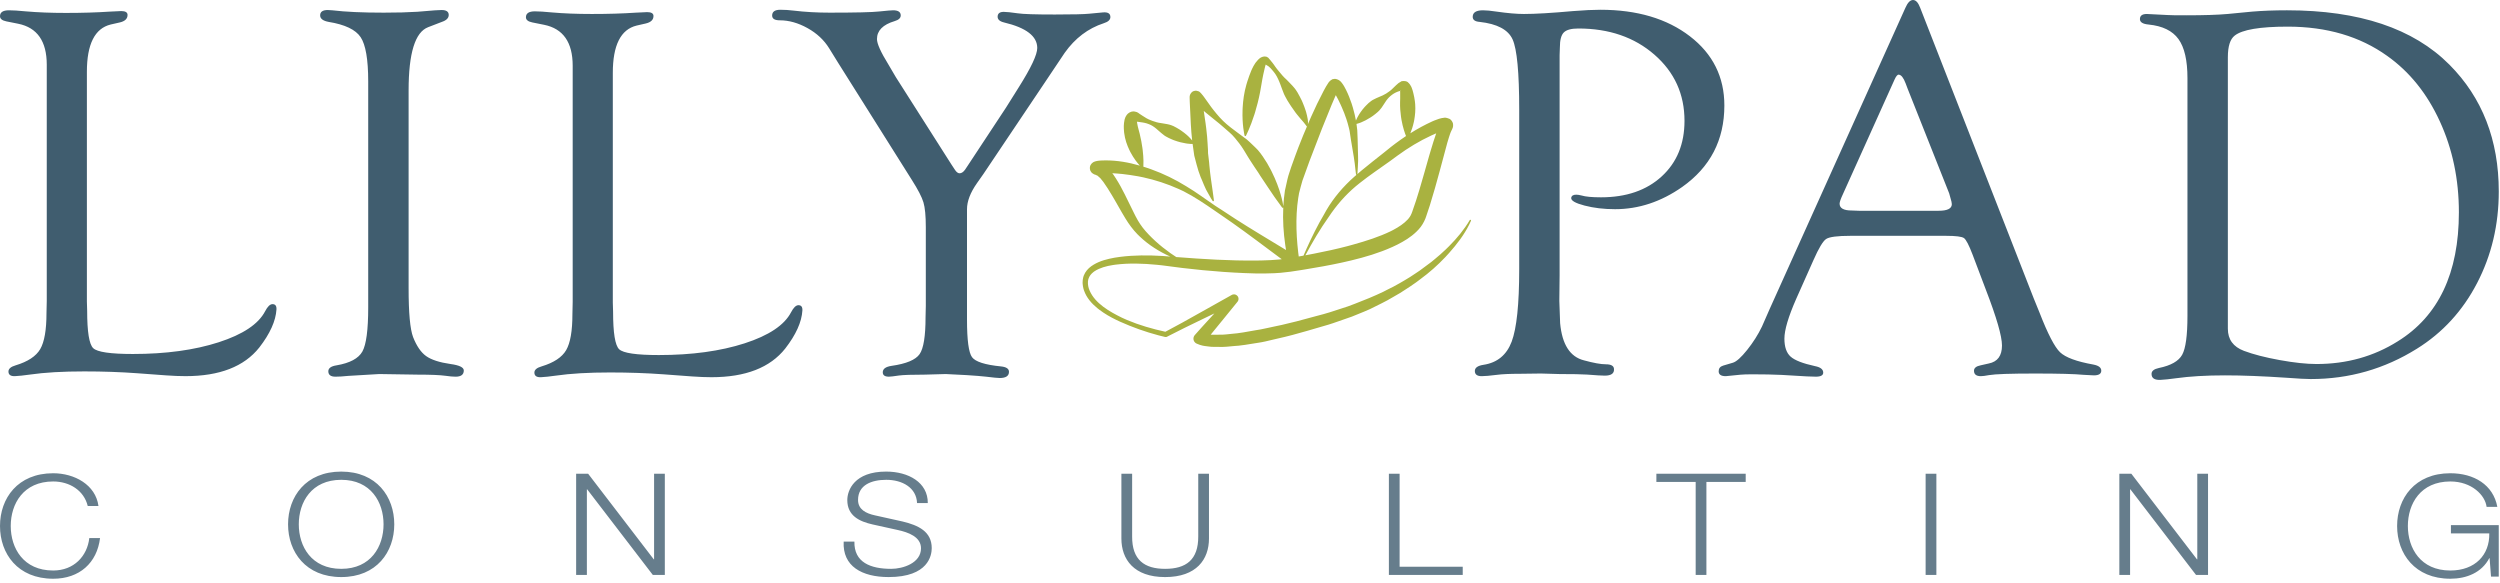 <?xml version="1.0" encoding="UTF-8"?>
<svg width="240px" height="56px" viewBox="0 0 240 56" version="1.1" xmlns="http://www.w3.org/2000/svg" xmlns:xlink="http://www.w3.org/1999/xlink">
    <!-- Generator: Sketch 63.1 (92452) - https://sketch.com -->
    <title>Assets/Logo/-Lily Pad/Color</title>
    <desc>Created with Sketch.</desc>
    <g id="Assets/Logo/-Lily-Pad/Color" stroke="none" stroke-width="1" fill="none" fill-rule="evenodd">
        <path d="M5.105,45.432 C7.149,45.432 9.18,46.535 9.453,48.577 L8.423,48.577 C8.059,47.079 6.681,46.221 5.105,46.221 C2.242,46.221 1.031,48.373 1.031,50.495 C1.031,52.618 2.242,54.769 5.105,54.769 C7.104,54.769 8.378,53.381 8.573,51.652 L9.605,51.652 C9.316,54.034 7.635,55.559 5.105,55.559 C1.697,55.559 4.77484718e-12,53.15 4.77484718e-12,50.495 C4.77484718e-12,47.841 1.697,45.432 5.105,45.432 Z M235.23,45.432 C237.501,45.432 239.349,46.535 239.743,48.658 L238.713,48.658 C238.578,47.542 237.289,46.221 235.23,46.221 C232.366,46.221 231.155,48.372 231.155,50.495 C231.155,52.618 232.366,54.769 235.23,54.769 C237.623,54.769 239.016,53.258 238.971,51.204 L235.289,51.204 L235.289,50.414 L239.88,50.414 L239.88,55.354 L239.138,55.354 L239.001,53.585 L238.971,53.585 C238.244,54.974 236.789,55.558 235.23,55.558 C231.82,55.558 230.123,53.15 230.123,50.495 C230.123,47.841 231.82,45.432 235.23,45.432 Z M32.761,45.273 C36.154,45.273 37.85,47.682 37.85,50.335 C37.85,52.989 36.154,55.398 32.761,55.398 C29.352,55.398 27.654,52.989 27.654,50.335 C27.654,47.682 29.352,45.273 32.761,45.273 Z M108.685,45.477 L108.685,51.492 C108.669,53.752 109.866,54.609 111.85,54.609 C113.851,54.609 115.046,53.752 115.032,51.492 L115.032,45.477 L116.062,45.477 L116.062,51.697 C116.062,53.697 114.867,55.399 111.85,55.399 C108.851,55.399 107.654,53.697 107.654,51.697 L107.654,45.477 L108.685,45.477 Z M85.068,45.272 C87.203,45.272 89.082,46.308 89.068,48.294 L88.037,48.294 C87.977,46.81 86.614,46.062 85.082,46.062 C83.674,46.062 82.372,46.553 82.372,47.995 C82.372,48.906 83.129,49.289 84.007,49.477 L86.643,50.063 C88.173,50.43 89.446,51.03 89.446,52.622 C89.446,53.289 89.142,55.398 85.309,55.398 C82.75,55.398 80.871,54.364 80.993,51.996 L82.023,51.996 C81.978,53.997 83.584,54.609 85.553,54.609 C86.688,54.609 88.416,54.051 88.416,52.636 C88.416,51.533 87.188,51.098 86.189,50.881 L83.78,50.349 C82.508,50.063 81.341,49.518 81.341,48.008 C81.341,47.056 82.023,45.272 85.068,45.272 Z M56.46,45.477 L62.762,53.697 L62.792,53.697 L62.792,45.477 L63.823,45.477 L63.823,55.195 L62.672,55.195 L56.369,46.975 L56.34,46.975 L56.34,55.195 L55.309,55.195 L55.309,45.477 L56.46,45.477 Z M134.363,45.477 L134.363,54.404 L140.422,54.404 L140.422,55.195 L133.333,55.195 L133.333,45.477 L134.363,45.477 Z M167.587,45.477 L167.587,46.266 L163.815,46.266 L163.815,55.195 L162.785,55.195 L162.785,46.266 L159.012,46.266 L159.012,45.477 L167.587,45.477 Z M204.608,45.477 L210.91,53.697 L210.94,53.697 L210.94,45.477 L211.971,45.477 L211.971,55.195 L210.82,55.195 L204.517,46.975 L204.488,46.975 L204.488,55.195 L203.457,55.195 L203.457,45.477 L204.608,45.477 Z M185.892,45.476 L185.892,55.194 L184.86,55.194 L184.86,45.476 L185.892,45.476 Z M32.761,46.062 C29.897,46.062 28.684,48.212 28.684,50.335 C28.684,52.459 29.897,54.609 32.761,54.609 C35.607,54.609 36.821,52.459 36.821,50.335 C36.821,48.212 35.607,46.062 32.761,46.062 Z" id="Consulting" fill="#667D8C"></path>
        <path d="M219.551,0.988 C226.48,0.988 231.677,2.726 235.141,6.204 C238.302,9.379 239.882,13.439 239.882,18.386 C239.882,21.576 239.188,24.504 237.803,27.172 C236.418,29.84 234.491,31.942 232.023,33.477 C228.914,35.42 225.518,36.389 221.833,36.389 C221.393,36.389 220.617,36.348 219.501,36.264 C217.236,36.112 215.268,36.035 213.595,36.035 C211.787,36.035 210.215,36.128 208.88,36.314 C208.272,36.399 207.79,36.45 207.435,36.466 C206.843,36.499 206.548,36.309 206.548,35.897 C206.548,35.615 206.784,35.426 207.257,35.327 C208.408,35.09 209.15,34.667 209.488,34.058 C209.826,33.45 209.996,32.206 209.996,30.329 L209.996,7.505 C209.996,5.796 209.709,4.546 209.133,3.751 C208.558,2.955 207.604,2.491 206.269,2.356 C205.711,2.306 205.432,2.133 205.432,1.836 C205.432,1.507 205.653,1.342 206.091,1.342 L208.094,1.443 C208.297,1.461 208.888,1.469 209.869,1.469 C211.575,1.469 212.902,1.427 213.848,1.342 L216.206,1.115 C217.219,1.03 218.335,0.988 219.551,0.988 Z M74.909,0.937 C75.331,0.937 75.761,0.965 76.2,1.02 C77.296,1.151 78.442,1.215 79.64,1.215 C82.119,1.215 83.704,1.178 84.396,1.102 C85.138,1.025 85.584,0.988 85.736,0.988 C86.225,0.988 86.47,1.152 86.47,1.482 C86.47,1.73 86.276,1.911 85.887,2.026 C84.756,2.364 84.189,2.939 84.189,3.751 C84.189,4.191 84.553,5.003 85.284,6.186 L85.999,7.404 L91.327,15.776 L91.66,16.282 C91.812,16.52 91.965,16.636 92.119,16.636 C92.304,16.636 92.48,16.52 92.649,16.285 L92.902,15.904 L96.568,10.344 L97.806,8.371 C98.985,6.5 99.576,5.245 99.576,4.605 C99.576,3.475 98.51,2.658 96.382,2.154 C95.959,2.051 95.756,1.858 95.772,1.571 C95.79,1.284 95.985,1.139 96.357,1.139 C96.612,1.139 97.061,1.186 97.704,1.278 C98.195,1.355 99.381,1.393 101.261,1.393 C102.989,1.393 104.09,1.367 104.563,1.316 C105.208,1.249 105.656,1.207 105.911,1.189 C106.368,1.156 106.597,1.304 106.597,1.637 C106.597,1.899 106.385,2.098 105.963,2.229 C104.458,2.72 103.208,3.667 102.212,5.069 L100.564,7.53 L94.403,16.71 L93.796,17.573 C93.153,18.486 92.832,19.323 92.832,20.084 L92.832,30.685 C92.832,32.647 92.992,33.848 93.314,34.287 C93.635,34.726 94.556,35.022 96.078,35.174 C96.601,35.224 96.862,35.397 96.862,35.694 C96.862,36.09 96.566,36.289 95.974,36.289 C95.787,36.289 95.348,36.246 94.654,36.161 C94.23,36.112 93.611,36.062 92.799,36.011 L90.792,35.908 L88.809,35.964 C87.556,35.964 86.72,35.993 86.296,36.049 C85.805,36.124 85.483,36.161 85.33,36.161 C84.941,36.161 84.746,36.022 84.746,35.741 C84.746,35.412 85.026,35.207 85.583,35.123 C87.002,34.922 87.901,34.544 88.283,33.996 C88.663,33.446 88.853,32.265 88.853,30.457 L88.878,29.367 L88.878,21.809 C88.878,20.727 88.802,19.932 88.65,19.424 C88.498,18.917 88.126,18.199 87.534,17.268 L80.463,6.033 L79.6,4.638 C79.11,3.844 78.419,3.197 77.522,2.698 C76.626,2.2 75.739,1.95 74.86,1.95 C74.371,1.95 74.126,1.798 74.126,1.494 C74.126,1.124 74.386,0.937 74.909,0.937 Z M51.351,1.089 C51.737,1.089 52.269,1.123 52.943,1.19 C54.091,1.292 55.379,1.342 56.814,1.342 C58.366,1.342 59.774,1.301 61.039,1.215 C61.68,1.182 62.043,1.164 62.126,1.164 C62.531,1.164 62.734,1.289 62.734,1.537 C62.734,1.899 62.489,2.138 61.997,2.253 L61.111,2.456 C59.591,2.829 58.83,4.342 58.83,6.997 L58.83,29.038 L58.856,29.925 C58.856,31.955 59.049,33.156 59.438,33.527 C59.828,33.9 61.098,34.085 63.248,34.085 C66.411,34.085 69.158,33.71 71.484,32.959 C73.811,32.206 75.296,31.216 75.94,29.982 C76.177,29.527 76.414,29.298 76.651,29.298 C76.92,29.298 77.048,29.466 77.03,29.804 C76.963,30.914 76.412,32.134 75.381,33.462 C73.926,35.295 71.566,36.212 68.302,36.212 C67.76,36.212 67.134,36.187 66.424,36.137 L63.684,35.934 C62.077,35.817 60.376,35.756 58.584,35.756 C56.502,35.756 54.76,35.858 53.357,36.061 C52.764,36.145 52.291,36.195 51.935,36.212 C51.512,36.23 51.301,36.081 51.301,35.767 C51.301,35.505 51.531,35.306 51.99,35.174 C53.164,34.821 53.951,34.299 54.351,33.615 C54.751,32.93 54.952,31.776 54.952,30.152 L54.978,28.986 L54.978,6.312 C54.978,4.063 54.065,2.753 52.239,2.382 L51.099,2.153 C50.693,2.07 50.489,1.906 50.489,1.657 C50.489,1.279 50.777,1.089 51.351,1.089 Z M42.393,0.962 C42.849,0.962 43.078,1.12 43.078,1.433 C43.078,1.731 42.859,1.954 42.419,2.102 L41.102,2.609 C39.85,3.084 39.226,5.106 39.226,8.676 L39.226,27.662 C39.226,30.03 39.368,31.597 39.656,32.359 C39.995,33.22 40.412,33.831 40.91,34.185 C41.41,34.541 42.192,34.795 43.256,34.947 C44.102,35.062 44.524,35.268 44.524,35.566 C44.524,35.963 44.262,36.162 43.738,36.162 C43.483,36.162 43.163,36.133 42.775,36.077 C42.251,36.003 41.355,35.965 40.087,35.965 L36.412,35.908 L33.421,36.086 C32.93,36.137 32.524,36.162 32.204,36.162 C31.748,36.162 31.519,35.989 31.519,35.643 C31.519,35.345 31.781,35.155 32.305,35.073 C33.59,34.854 34.417,34.411 34.791,33.742 C35.16,33.074 35.348,31.666 35.348,29.519 L35.348,7.808 C35.348,5.712 35.106,4.3 34.625,3.574 C34.143,2.846 33.116,2.356 31.545,2.102 C31.021,2.003 30.751,1.805 30.735,1.508 C30.717,1.144 30.962,0.962 31.469,0.962 C31.604,0.962 31.756,0.972 31.925,0.991 C33.158,1.14 34.799,1.215 36.843,1.215 C38.093,1.215 39.166,1.187 40.061,1.13 L41.761,0.991 C42.081,0.972 42.292,0.962 42.393,0.962 Z M183.648,5.55111512e-16 C183.918,5.55111512e-16 184.147,0.245 184.333,0.736 L195.233,28.632 L195.79,30.001 C196.584,32.046 197.244,33.32 197.767,33.818 C198.29,34.317 199.356,34.71 200.961,34.997 C201.485,35.097 201.739,35.302 201.722,35.615 C201.704,35.896 201.469,36.035 201.013,36.035 C200.859,36.035 200.539,36.019 200.049,35.985 C199.171,35.9 197.607,35.859 195.36,35.859 C193.01,35.859 191.541,35.909 190.949,36.011 C190.593,36.078 190.332,36.112 190.163,36.112 C189.722,36.112 189.503,35.938 189.503,35.592 C189.503,35.329 189.716,35.156 190.137,35.072 L190.923,34.894 C191.768,34.726 192.19,34.151 192.19,33.171 C192.19,32.273 191.675,30.489 190.644,27.816 L189.376,24.466 C189.023,23.536 188.743,22.998 188.541,22.855 C188.338,22.711 187.763,22.639 186.817,22.639 L177.641,22.639 C176.389,22.639 175.613,22.741 175.309,22.944 C175.003,23.147 174.598,23.823 174.091,24.974 L172.429,28.704 C171.679,30.413 171.303,31.681 171.303,32.51 C171.303,33.305 171.502,33.881 171.899,34.236 C172.296,34.592 173.078,34.894 174.245,35.149 C174.751,35.247 175.013,35.446 175.029,35.742 C175.047,36.023 174.812,36.161 174.321,36.161 C174.137,36.161 173.85,36.151 173.461,36.134 L171.035,35.991 C170.226,35.953 169.29,35.934 168.228,35.934 C167.739,35.934 167.36,35.946 167.09,35.971 C166.23,36.064 165.758,36.112 165.674,36.112 C165.219,36.112 164.992,35.956 164.992,35.643 C164.992,35.366 165.134,35.184 165.422,35.098 L166.36,34.82 C166.698,34.719 167.154,34.309 167.729,33.591 C168.303,32.872 168.777,32.124 169.149,31.348 L169.883,29.675 L182.914,0.759 C183.133,0.253 183.378,5.55111512e-16 183.648,5.55111512e-16 Z M153.626,0.937 C157.157,0.937 160.025,1.786 162.232,3.483 C164.437,5.179 165.539,7.395 165.539,10.13 C165.539,13.439 164.186,16.046 161.483,17.954 C159.455,19.373 157.309,20.082 155.046,20.082 C153.979,20.082 153.004,19.967 152.117,19.735 C151.231,19.504 150.802,19.255 150.836,18.991 C150.871,18.789 151.031,18.689 151.317,18.689 C151.453,18.689 151.621,18.715 151.822,18.766 C152.21,18.883 152.834,18.942 153.694,18.942 C156.122,18.942 158.067,18.273 159.524,16.935 C160.983,15.597 161.712,13.819 161.712,11.6 C161.712,9.043 160.751,6.926 158.827,5.25 C156.905,3.573 154.469,2.736 151.518,2.736 C150.842,2.736 150.378,2.863 150.126,3.115 C149.872,3.369 149.748,3.851 149.748,4.561 L149.722,5.295 L149.722,26.43 L149.696,28.89 L149.772,31.019 C149.959,33.062 150.719,34.254 152.054,34.592 C152.984,34.846 153.685,34.972 154.157,34.972 C154.664,34.972 154.927,35.121 154.943,35.418 C154.977,35.846 154.682,36.061 154.056,36.061 C153.768,36.061 153.203,36.027 152.358,35.96 C151.817,35.925 150.939,35.909 149.722,35.909 L147.922,35.858 L145.944,35.883 C144.948,35.883 144.195,35.917 143.688,35.986 C143.028,36.069 142.548,36.112 142.244,36.112 C141.804,36.112 141.585,35.946 141.585,35.616 C141.585,35.303 141.863,35.105 142.42,35.021 C143.739,34.82 144.639,34.077 145.121,32.797 C145.601,31.514 145.844,29.203 145.844,25.863 L145.844,10.503 C145.844,6.961 145.632,4.721 145.21,3.785 C144.787,2.849 143.731,2.288 142.041,2.102 C141.585,2.068 141.365,1.896 141.381,1.584 C141.399,1.186 141.728,0.989 142.371,0.989 C142.69,0.989 143.123,1.03 143.662,1.113 C144.728,1.266 145.606,1.342 146.3,1.342 C147.38,1.342 148.952,1.25 151.014,1.064 C152.08,0.979 152.948,0.937 153.626,0.937 Z M0.861,0.988 C1.247,0.988 1.78,1.022 2.454,1.089 C3.601,1.19 4.89,1.241 6.325,1.241 C7.876,1.241 9.284,1.2 10.549,1.114 C11.19,1.081 11.553,1.063 11.637,1.063 C12.042,1.063 12.245,1.187 12.245,1.435 C12.245,1.797 12,2.037 11.508,2.152 L10.622,2.354 C9.102,2.728 8.341,4.241 8.341,6.896 L8.341,28.937 L8.367,29.823 C8.367,31.853 8.56,33.054 8.949,33.425 C9.339,33.799 10.608,33.983 12.758,33.983 C15.921,33.983 18.668,33.608 20.995,32.857 C23.321,32.105 24.807,31.115 25.451,29.881 C25.688,29.425 25.924,29.197 26.161,29.197 C26.431,29.197 26.558,29.365 26.541,29.703 C26.474,30.812 25.923,32.032 24.892,33.361 C23.436,35.194 21.077,36.11 17.812,36.11 C17.27,36.11 16.644,36.086 15.935,36.035 L13.195,35.833 C11.587,35.715 9.887,35.655 8.094,35.655 C6.013,35.655 4.271,35.756 2.867,35.96 C2.274,36.043 1.802,36.094 1.446,36.11 C1.023,36.128 0.812,35.979 0.812,35.666 C0.812,35.403 1.042,35.205 1.501,35.072 C2.674,34.719 3.462,34.198 3.862,33.514 C4.261,32.829 4.463,31.674 4.463,30.05 L4.489,28.885 L4.489,6.211 C4.489,3.962 3.575,2.651 1.75,2.28 L0.609,2.052 C0.204,1.968 1.70530257e-13,1.804 1.70530257e-13,1.555 C1.70530257e-13,1.178 0.288,0.988 0.861,0.988 Z M219.621,2.557 C216.954,2.557 215.259,2.844 214.531,3.417 C214.093,3.754 213.874,4.446 213.874,5.491 L213.874,31.559 C213.874,32.586 214.389,33.294 215.419,33.682 C216.313,34.019 217.456,34.314 218.849,34.567 C220.242,34.819 221.419,34.946 222.382,34.946 C225.267,34.946 227.867,34.223 230.179,32.771 C234.097,30.346 236.053,26.214 236.053,20.383 C236.053,17.213 235.443,14.297 234.217,11.635 C232.994,8.971 231.31,6.882 229.167,5.364 C226.552,3.494 223.369,2.557 219.621,2.557 Z M182.28,7.167 C182.161,7.15 182.025,7.309 181.873,7.647 L176.931,18.613 C176.711,19.086 176.601,19.398 176.601,19.55 C176.601,19.989 176.99,20.208 177.768,20.208 L178.451,20.234 L186.107,20.234 C186.952,20.234 187.375,20.022 187.375,19.6 C187.375,19.483 187.332,19.288 187.248,19.018 L187.121,18.562 L183.141,8.535 L182.939,8.001 C182.736,7.462 182.517,7.185 182.28,7.167 Z" id="Lily-Pad" fill="#405D6F"></path>
        <path d="M121.386,5.421 L121.481,5.431 C121.66,5.45 121.566,5.454 121.751,5.54 L121.751,5.54 L121.888,5.7 L122.149,6.016 L122.298,6.216 C122.391,6.35 122.475,6.483 122.579,6.607 L122.579,6.607 L122.758,6.828 C122.995,7.121 123.23,7.403 123.514,7.651 L123.514,7.651 L123.706,7.846 C123.961,8.105 124.206,8.358 124.401,8.629 L124.401,8.629 L124.567,8.887 C124.721,9.147 124.845,9.407 124.969,9.648 L124.969,9.648 L125.075,9.893 C125.175,10.134 125.26,10.362 125.328,10.574 L125.328,10.574 L125.382,10.741 C125.449,10.969 125.499,11.209 125.529,11.376 L125.529,11.376 L125.552,11.515 C125.576,11.696 125.569,11.833 125.559,11.924 L125.602,11.822 L125.871,11.202 C126.236,10.379 126.625,9.567 127.055,8.752 L127.055,8.752 L127.138,8.598 C127.248,8.396 127.353,8.199 127.522,7.953 L127.522,7.953 L127.533,7.938 C127.551,7.91 127.571,7.87 127.682,7.766 L127.682,7.766 L127.766,7.699 L127.766,7.699 L127.856,7.642 L127.901,7.617 L127.924,7.605 L127.892,7.608 C127.849,7.613 127.929,7.601 128.011,7.59 C128.083,7.577 128.157,7.568 128.159,7.568 L128.159,7.568 L128.157,7.569 L128.183,7.572 C128.218,7.576 128.369,7.601 128.508,7.678 L128.508,7.678 L128.577,7.722 C128.696,7.803 128.708,7.838 128.739,7.867 L128.739,7.867 L128.822,7.965 C128.922,8.09 128.981,8.194 129.049,8.308 L129.049,8.308 L129.222,8.634 C129.439,9.068 129.605,9.498 129.755,9.94 L129.755,9.94 L129.883,10.357 C130.003,10.775 130.103,11.198 130.18,11.626 L130.168,11.576 C130.197,11.504 130.236,11.417 130.285,11.32 L130.285,11.32 L130.353,11.191 C130.5,10.923 130.717,10.596 131.015,10.263 L131.015,10.263 L131.154,10.119 C131.296,9.973 131.449,9.822 131.634,9.693 L131.634,9.693 L131.787,9.593 C132.002,9.468 132.254,9.372 132.501,9.261 L132.501,9.261 L132.736,9.161 C132.967,9.053 133.184,8.922 133.387,8.763 L133.387,8.763 L133.551,8.636 C133.761,8.455 133.945,8.235 134.196,8.03 L134.196,8.03 L134.252,7.98 C134.316,7.93 134.403,7.882 134.49,7.834 C134.501,7.803 134.614,7.778 134.748,7.778 L134.748,7.778 L134.836,7.782 C134.985,7.794 135.139,7.841 135.207,7.949 L135.207,7.949 L135.232,7.964 C135.294,8.014 135.411,8.179 135.481,8.325 L135.481,8.325 L135.518,8.414 C135.559,8.516 135.57,8.563 135.604,8.655 L135.604,8.655 L135.679,8.934 C135.748,9.206 135.795,9.464 135.828,9.714 L135.828,9.714 L135.858,9.998 C135.901,10.558 135.845,11.072 135.767,11.52 L135.767,11.52 L135.729,11.71 C135.631,12.162 135.501,12.533 135.392,12.796 C136.066,12.37 136.77,11.986 137.515,11.646 L137.515,11.646 L137.704,11.566 C137.831,11.514 137.962,11.465 138.101,11.421 L138.101,11.421 L138.209,11.387 C138.281,11.365 138.357,11.345 138.447,11.328 L138.447,11.328 L138.512,11.326 L138.512,11.326 L138.574,11.312 C138.612,11.302 138.653,11.295 138.708,11.295 L138.708,11.295 L138.757,11.297 C138.846,11.305 138.966,11.333 139.149,11.408 L139.149,11.408 L139.211,11.445 C139.318,11.523 139.439,11.678 139.479,11.838 L139.479,11.838 L139.495,11.929 C139.509,12.052 139.495,12.175 139.471,12.235 L139.471,12.235 L139.442,12.314 C139.378,12.485 139.414,12.375 139.348,12.517 L139.348,12.517 L139.324,12.57 C139.307,12.603 139.289,12.634 139.268,12.693 L139.268,12.693 L139.21,12.847 C139.173,12.954 139.136,13.067 139.098,13.182 L139.098,13.182 L138.941,13.706 C138.789,14.236 138.648,14.783 138.505,15.328 L138.505,15.328 L138.212,16.42 C137.916,17.514 137.61,18.612 137.266,19.711 L137.266,19.711 L136.901,20.807 L136.839,20.978 C136.699,21.333 136.455,21.745 136.199,22.013 L136.199,22.013 L135.99,22.23 C135.424,22.783 134.785,23.155 134.151,23.48 L134.151,23.48 L133.669,23.708 C132.379,24.291 131.056,24.677 129.725,25 L129.725,25 L128.828,25.206 C127.63,25.467 126.428,25.68 125.228,25.875 L125.228,25.875 L124.779,25.947 C124.18,26.043 123.576,26.137 122.93,26.19 L122.93,26.19 L122.345,26.228 C121.761,26.256 121.184,26.257 120.608,26.253 L120.608,26.253 L119.462,26.216 C116.791,26.106 114.142,25.834 111.529,25.469 L111.529,25.469 L111.037,25.418 C109.723,25.291 108.391,25.246 107.101,25.406 L107.101,25.406 L106.831,25.445 C106.202,25.545 105.582,25.71 105.089,26.031 L105.089,26.031 L104.974,26.113 C104.751,26.284 104.58,26.499 104.499,26.751 L104.499,26.751 L104.474,26.834 C104.445,26.945 104.433,27.065 104.442,27.231 L104.442,27.231 L104.452,27.343 C104.466,27.462 104.492,27.595 104.532,27.712 L104.532,27.712 L104.617,27.928 C105.146,29.123 106.479,29.9 107.706,30.5 L107.706,30.5 L108.206,30.723 C109.384,31.222 110.633,31.575 111.876,31.849 L111.876,31.849 L113.48,30.984 C115.077,30.107 116.657,29.196 118.251,28.312 L118.251,28.312 L118.332,28.276 C118.525,28.214 118.743,28.297 118.846,28.481 L118.846,28.481 L118.88,28.563 C118.924,28.703 118.893,28.856 118.802,28.968 L118.802,28.968 L118.785,28.987 L117.509,30.556 L117.509,30.556 L116.229,32.125 L116.394,32.136 C116.506,32.14 116.622,32.136 116.737,32.134 L116.737,32.134 L116.864,32.132 L116.864,32.132 L116.993,32.131 L117.343,32.13 C117.813,32.11 118.297,32.027 118.769,31.996 L118.769,31.996 L119.365,31.909 C119.763,31.842 120.161,31.764 120.559,31.7 L120.559,31.7 L121.007,31.626 C121.453,31.543 121.896,31.435 122.342,31.343 L122.342,31.343 L123.053,31.193 C124.002,30.982 124.956,30.726 125.909,30.463 L125.909,30.463 L126.354,30.343 C126.803,30.225 127.259,30.11 127.674,29.975 L127.674,29.975 L129.407,29.411 L130.089,29.154 C130.995,28.807 131.894,28.44 132.772,28.022 L132.772,28.022 L133.176,27.814 C133.583,27.611 133.995,27.414 134.382,27.178 L134.382,27.178 L134.776,26.949 C135.169,26.718 135.557,26.481 135.93,26.22 L136.308,25.966 C136.679,25.703 137.033,25.417 137.404,25.152 L137.404,25.152 L137.756,24.862 C138.108,24.571 138.454,24.274 138.782,23.956 L138.782,23.956 L139.107,23.637 C139.858,22.882 140.552,22.056 141.091,21.137 L141.091,21.137 L141.115,21.11 C141.134,21.097 141.161,21.094 141.182,21.105 L141.182,21.105 L141.207,21.129 C141.219,21.149 141.222,21.173 141.215,21.195 L141.215,21.195 L141.037,21.572 C140.539,22.565 139.856,23.453 139.119,24.282 L139.119,24.282 L138.758,24.677 C138.023,25.457 137.215,26.171 136.349,26.805 L136.349,26.805 L135.973,27.088 C135.592,27.364 135.199,27.62 134.803,27.874 L134.803,27.874 L134.408,28.128 C134.006,28.372 133.591,28.591 133.188,28.831 L133.188,28.831 L132.63,29.121 C132.257,29.309 131.881,29.489 131.508,29.678 L131.508,29.678 L130.932,29.926 L130.932,29.926 L129.773,30.398 L128,31.015 L127.544,31.163 C127.093,31.301 126.658,31.416 126.211,31.551 L126.211,31.551 L125.502,31.759 C124.555,32.033 123.599,32.295 122.614,32.511 L122.614,32.511 L122.156,32.618 C121.699,32.729 121.242,32.843 120.775,32.908 L120.775,32.908 L120.155,33.006 C119.742,33.074 119.33,33.143 118.91,33.186 L118.91,33.186 L118.529,33.214 C118.023,33.26 117.524,33.327 116.997,33.302 L116.997,33.302 L116.855,33.3 L116.855,33.3 L116.714,33.301 L116.483,33.299 C116.329,33.297 116.173,33.289 116.011,33.262 L116.011,33.262 L115.881,33.246 C115.585,33.21 115.325,33.187 114.876,32.985 L114.876,32.985 L114.795,32.939 C114.593,32.8 114.511,32.531 114.617,32.299 L114.617,32.299 L114.653,32.231 L114.653,32.231 L114.698,32.171 L114.739,32.124 L115.347,31.442 C115.756,30.988 116.169,30.538 116.582,30.089 L116.582,30.089 L115.438,30.639 C114.295,31.189 113.154,31.746 112.026,32.329 L112.026,32.329 L112.019,32.332 L111.968,32.351 C111.933,32.36 111.897,32.36 111.862,32.353 L111.862,32.353 L111.224,32.194 C109.956,31.859 108.726,31.419 107.528,30.882 L107.528,30.882 L107.181,30.72 C106.605,30.441 106.045,30.122 105.527,29.727 L105.527,29.727 L105.344,29.583 C104.799,29.139 104.301,28.581 104.057,27.864 L104.057,27.864 L104.012,27.715 C103.972,27.566 103.947,27.415 103.933,27.238 L103.933,27.238 L103.929,27.129 C103.928,26.973 103.946,26.78 103.994,26.602 L103.994,26.602 L104.047,26.442 C104.19,26.078 104.459,25.774 104.756,25.561 L104.756,25.561 L104.99,25.408 C105.621,25.029 106.319,24.864 106.997,24.738 L106.997,24.738 L107.51,24.662 C108.879,24.484 110.248,24.494 111.61,24.573 L111.61,24.573 L112.344,24.631 C111.29,24.153 110.285,23.534 109.422,22.71 L109.422,22.71 L109.198,22.493 C108.758,22.044 108.363,21.503 108.05,20.987 L108.05,20.987 L107.692,20.387 C107.459,19.982 107.235,19.572 107.001,19.179 L107.001,19.179 L106.739,18.734 C106.476,18.292 106.208,17.864 105.927,17.473 L105.927,17.473 L105.637,17.112 L105.352,16.858 L105.302,16.845 L105.302,16.845 L105.259,16.822 L105.247,16.816 C105.237,16.807 105.266,16.809 105.163,16.777 L105.163,16.777 L105.1,16.759 L105.015,16.724 C104.959,16.697 104.903,16.662 104.855,16.622 L104.855,16.622 L104.838,16.606 C104.809,16.58 104.798,16.592 104.703,16.436 L104.703,16.436 L104.664,16.355 C104.611,16.208 104.616,16.018 104.667,15.904 L104.667,15.904 L104.712,15.814 C104.772,15.71 104.835,15.662 104.921,15.595 L104.921,15.595 L104.972,15.563 C105.022,15.533 105.012,15.545 105.05,15.527 L105.05,15.527 L105.112,15.504 C105.15,15.491 105.181,15.482 105.197,15.479 L105.197,15.479 L105.268,15.462 C105.313,15.452 105.352,15.445 105.388,15.44 L105.388,15.44 L105.497,15.426 C105.567,15.418 105.633,15.413 105.699,15.409 L105.699,15.409 L106.113,15.398 C107.27,15.392 108.36,15.594 109.422,15.9 C109.201,15.659 108.838,15.214 108.511,14.587 L108.511,14.587 L108.417,14.395 C108.199,13.936 107.996,13.393 107.92,12.754 L107.92,12.754 L107.905,12.594 C107.877,12.272 107.863,11.936 107.957,11.495 L107.957,11.495 L107.98,11.414 C108.013,11.303 108.056,11.18 108.162,11.038 C108.28,10.867 108.539,10.698 108.791,10.695 L108.791,10.695 L108.93,10.708 C109.264,10.757 109.317,10.897 109.479,10.981 L109.479,10.981 L109.671,11.107 C109.925,11.275 110.177,11.435 110.446,11.532 L110.446,11.532 L110.646,11.61 C110.913,11.708 111.18,11.785 111.464,11.818 L111.464,11.818 L111.67,11.852 C111.946,11.896 112.215,11.937 112.449,12.024 L112.449,12.024 L112.663,12.111 C112.869,12.207 113.052,12.326 113.229,12.428 L113.229,12.428 L113.418,12.556 C113.785,12.811 114.073,13.064 114.264,13.275 L114.264,13.275 L114.344,13.363 C114.384,13.408 114.419,13.451 114.45,13.49 L114.445,13.46 C114.389,12.969 114.35,12.46 114.32,11.938 L114.32,11.938 L114.286,11.233 C114.264,10.759 114.241,10.275 114.217,9.786 L114.217,9.786 L114.209,9.512 L114.205,9.372 L114.205,9.356 L114.208,9.253 C114.215,9.19 114.232,9.133 114.261,9.063 L114.261,9.063 L114.318,8.966 C114.417,8.818 114.541,8.742 114.69,8.721 C114.718,8.711 114.751,8.706 114.786,8.706 L114.786,8.706 L114.859,8.711 C115.007,8.732 115.156,8.804 115.135,8.804 L115.135,8.804 L115.202,8.859 L115.298,8.954 C115.468,9.13 115.514,9.23 115.629,9.371 L115.629,9.371 L116.275,10.276 L116.502,10.569 C116.883,11.054 117.288,11.519 117.75,11.914 L117.75,11.914 L118.169,12.256 C118.595,12.589 119.043,12.903 119.488,13.241 L119.488,13.241 L119.668,13.37 C119.897,13.551 120.086,13.759 120.294,13.949 L120.294,13.949 L120.485,14.131 C120.674,14.313 120.855,14.498 120.996,14.7 L120.996,14.7 L121.226,15.018 C121.522,15.443 121.773,15.867 121.98,16.273 L121.98,16.273 L122.09,16.49 C122.924,18.166 123.154,19.48 123.2,19.797 C123.227,19.295 123.278,18.791 123.354,18.284 L123.354,18.284 L123.433,17.936 C123.536,17.464 123.635,16.971 123.781,16.566 L123.781,16.566 L123.958,16.027 C124.082,15.668 124.215,15.311 124.342,14.959 L124.342,14.959 L124.638,14.166 C124.941,13.377 125.266,12.598 125.602,11.822 L125.468,12.133 C125.445,12.13 125.43,12.12 125.42,12.105 L125.41,12.079 C125.368,12.038 125.223,11.807 124.972,11.536 L124.972,11.536 L124.886,11.441 C124.772,11.314 124.663,11.183 124.516,10.993 L124.516,10.993 L124.379,10.818 C124.243,10.635 124.107,10.43 123.955,10.215 L123.955,10.215 L123.808,9.99 C123.658,9.761 123.504,9.517 123.371,9.246 L123.371,9.246 L123.264,9.028 C123.13,8.726 123.028,8.387 122.896,8.053 L122.896,8.053 L122.812,7.846 C122.668,7.5 122.498,7.149 122.249,6.863 L122.249,6.863 L122.139,6.733 C122.027,6.601 121.911,6.468 121.782,6.371 L121.782,6.371 L121.517,6.206 L121.508,6.201 L121.496,6.23 L121.496,6.23 L121.486,6.267 L121.462,6.344 C121.446,6.401 121.429,6.467 121.415,6.532 L121.415,6.532 L121.274,7.153 L121.188,7.584 C121.134,7.873 121.087,8.163 121.039,8.446 L121.039,8.446 L120.964,8.868 C120.83,9.562 120.66,10.206 120.49,10.773 L120.49,10.773 L120.425,10.983 C120.033,12.222 119.614,13.026 119.614,13.026 L119.614,13.026 L119.588,13.054 C119.566,13.067 119.539,13.07 119.515,13.059 L119.515,13.059 L119.491,13.038 L119.491,13.038 L119.478,13.009 C119.455,12.91 119.237,11.952 119.285,10.574 L119.285,10.574 L119.298,10.298 C119.336,9.64 119.429,8.901 119.651,8.131 L119.651,8.131 L119.752,7.799 C119.858,7.465 119.98,7.124 120.123,6.78 L120.123,6.78 L120.201,6.606 C120.282,6.433 120.373,6.262 120.49,6.089 L120.49,6.089 L120.572,5.973 C120.629,5.896 120.693,5.82 120.774,5.739 C120.898,5.635 121,5.465 121.386,5.421 L121.386,5.421 Z M106.779,16.629 L106.889,16.771 L107.135,17.145 C107.452,17.643 107.722,18.145 107.973,18.648 L107.973,18.648 L108.9,20.531 L109.031,20.79 C109.296,21.298 109.584,21.745 109.971,22.184 L109.971,22.184 L110.273,22.513 C111.096,23.378 112.069,24.148 113.115,24.807 L112.914,24.676 C115.492,24.876 118.056,25.038 120.611,25.012 L120.611,25.012 L121.167,25.002 C121.723,24.989 122.277,24.964 122.817,24.911 L122.817,24.911 L123.047,24.883 L122.784,24.689 C121.289,23.578 119.806,22.451 118.285,21.378 L117.137,20.585 L116.644,20.246 C115.659,19.566 114.667,18.893 113.622,18.361 L113.622,18.361 L113.154,18.143 C112.056,17.651 110.912,17.277 109.75,17.024 L109.75,17.024 L109.252,16.924 C108.752,16.832 108.249,16.764 107.751,16.704 L107.751,16.704 L107.265,16.661 L107.265,16.661 L106.779,16.629 Z M128.238,9.135 L128.201,9.218 L128.201,9.218 L128.164,9.297 L127.841,10.052 C127.523,10.813 127.219,11.593 126.904,12.361 L126.904,12.361 L125.71,15.466 L125.149,17.02 L125.034,17.337 C124.9,17.749 124.83,18.127 124.711,18.537 L124.711,18.537 L124.629,19.015 C124.336,20.94 124.447,23.005 124.724,24.972 L124.677,24.623 L125.002,24.566 L125.069,24.553 L125.069,24.553 L125.135,24.541 L125.433,23.865 C125.938,22.738 126.496,21.613 127.122,20.557 L127.122,20.557 L127.325,20.192 C128.026,18.989 128.965,17.888 130.014,16.966 L130.014,16.966 L130.226,16.782 L130.209,16.776 C130.2,16.77 130.192,16.761 130.186,16.752 L130.174,16.721 L130.122,16.305 C130.075,15.892 130.041,15.483 129.965,15.068 L129.965,15.068 L129.688,13.41 L129.564,12.58 L129.51,12.335 C129.469,12.164 129.421,11.982 129.372,11.815 L129.372,11.815 L129.252,11.429 C129.125,11.044 128.977,10.665 128.813,10.298 L128.813,10.298 L128.678,9.998 C128.541,9.7 128.396,9.405 128.238,9.135 L128.238,9.135 Z M137.876,12.8 L137.395,13.012 C136.277,13.528 135.185,14.191 134.182,14.923 L134.182,14.923 L133.451,15.46 C132.466,16.167 131.452,16.842 130.53,17.577 L130.53,17.577 L130.147,17.888 C129.145,18.734 128.293,19.715 127.556,20.826 C126.717,22.009 126.001,23.231 125.316,24.509 L125.316,24.509 L126.137,24.353 C127.23,24.14 128.314,23.905 129.38,23.624 L129.38,23.624 L129.915,23.477 C131.162,23.129 132.393,22.739 133.51,22.197 L133.51,22.197 L133.744,22.077 C134.285,21.792 134.788,21.457 135.142,21.07 L135.142,21.07 L135.24,20.954 C135.388,20.768 135.474,20.612 135.571,20.335 L135.571,20.335 L135.931,19.284 L136.263,18.218 C136.585,17.146 136.883,16.057 137.196,14.967 L137.196,14.967 L137.356,14.428 C137.517,13.889 137.682,13.349 137.876,12.8 L137.876,12.8 Z M115.562,10.647 L115.649,11.249 L115.649,11.249 L115.736,11.841 L115.802,12.357 C115.864,12.868 115.91,13.366 115.933,13.847 L115.933,13.847 L115.94,13.976 C115.956,14.246 115.983,14.574 115.971,14.7 L115.971,14.7 L116.023,15.142 L116.023,15.142 L116.073,15.569 L116.101,15.901 C116.191,16.871 116.315,17.61 116.397,18.209 L116.397,18.209 L116.419,18.366 C116.496,18.921 116.537,19.235 116.537,19.235 L116.537,19.235 L116.536,19.264 C116.53,19.291 116.507,19.312 116.479,19.316 L116.479,19.316 L116.453,19.314 C116.436,19.31 116.421,19.3 116.411,19.287 L116.411,19.287 C116.373,19.232 116.163,18.922 115.878,18.377 L115.878,18.377 L115.778,18.193 C115.647,17.933 115.526,17.621 115.379,17.269 L115.379,17.269 L115.261,16.998 C115.11,16.626 114.986,16.218 114.872,15.792 L114.872,15.792 L114.763,15.376 L114.763,15.376 L114.65,14.945 L114.603,14.618 C114.572,14.398 114.54,14.173 114.508,13.944 L114.508,13.944 L114.492,13.821 C114.414,13.823 114.237,13.823 113.997,13.788 L113.997,13.788 L113.847,13.766 C113.535,13.716 113.139,13.626 112.708,13.466 L112.708,13.466 L112.519,13.389 C112.326,13.309 112.125,13.218 111.928,13.102 L111.928,13.102 L111.771,13.002 C111.564,12.855 111.367,12.666 111.154,12.487 L111.154,12.487 L110.997,12.349 C110.781,12.17 110.545,12.009 110.283,11.916 L110.283,11.916 L110.086,11.846 C109.819,11.766 109.532,11.732 109.253,11.695 L109.253,11.695 L109.203,11.689 L109.203,11.689 L109.148,11.681 L109.15,11.688 L109.151,11.695 L109.162,11.799 C109.189,11.989 109.252,12.257 109.319,12.494 L109.319,12.494 L109.413,12.849 C109.53,13.323 109.615,13.79 109.672,14.211 L109.672,14.211 L109.697,14.394 C109.796,15.194 109.774,15.816 109.764,16.004 L110.009,16.079 L110.519,16.254 C111.701,16.679 112.828,17.23 113.883,17.885 L113.883,17.885 L114.604,18.337 C115.548,18.958 116.434,19.636 117.385,20.221 L117.385,20.221 L118.581,21.006 C120.186,22.037 121.83,23.01 123.46,24.002 L123.46,24.002 L123.387,23.534 C123.213,22.343 123.136,21.141 123.193,19.923 L123.176,19.94 L123.176,19.94 L123.15,19.951 L123.124,19.949 C123.108,19.944 123.093,19.935 123.082,19.922 L123.082,19.922 C123.042,19.869 122.817,19.568 122.472,19.079 L122.472,19.079 L122.339,18.893 C121.974,18.374 121.523,17.666 120.978,16.863 L120.978,16.863 L120.801,16.58 C120.555,16.203 120.275,15.821 120.016,15.397 L120.016,15.397 L119.816,15.08 C119.551,14.648 119.292,14.182 118.962,13.756 L118.962,13.756 L118.803,13.558 C118.645,13.357 118.485,13.151 118.295,12.96 L118.295,12.96 L118.03,12.712 C117.85,12.549 117.663,12.391 117.476,12.228 L117.476,12.228 L117.053,11.865 C116.621,11.507 116.171,11.162 115.735,10.795 L115.735,10.795 L115.562,10.647 Z M134.493,8.706 L134.318,8.753 C134.08,8.827 133.836,8.945 133.637,9.096 L133.637,9.096 L133.481,9.22 C133.281,9.393 133.11,9.6 132.969,9.829 L132.969,9.829 L132.833,10.036 C132.7,10.242 132.573,10.441 132.42,10.599 L132.42,10.599 L132.265,10.749 C132.108,10.892 131.943,11.013 131.79,11.128 L131.79,11.128 L131.583,11.268 C131.241,11.488 130.927,11.646 130.68,11.745 L130.68,11.745 L130.574,11.787 C130.409,11.849 130.284,11.881 130.223,11.895 L130.226,11.913 C130.255,12.103 130.278,12.293 130.298,12.507 L130.298,12.507 L130.332,13.345 L130.374,15.027 L130.379,15.449 C130.371,15.873 130.333,16.302 130.311,16.721 L130.312,16.709 L130.715,16.364 C131.419,15.777 132.132,15.227 132.84,14.664 L133.544,14.096 L133.957,13.78 C134.291,13.531 134.631,13.291 134.977,13.061 C134.873,12.801 134.672,12.238 134.544,11.513 L134.544,11.513 L134.495,11.198 C134.434,10.767 134.395,10.292 134.408,9.8 L134.408,9.8 L134.417,9.491 C134.421,9.285 134.422,9.082 134.417,8.892 L134.417,8.892 L134.416,8.854 C134.413,8.797 134.406,8.719 134.419,8.728 L134.419,8.728 L134.432,8.735 C134.456,8.743 134.502,8.744 134.493,8.706 L134.493,8.706 Z" id="Lily-Pad-Mark" fill="#A9B240"></path>
    </g>
</svg>